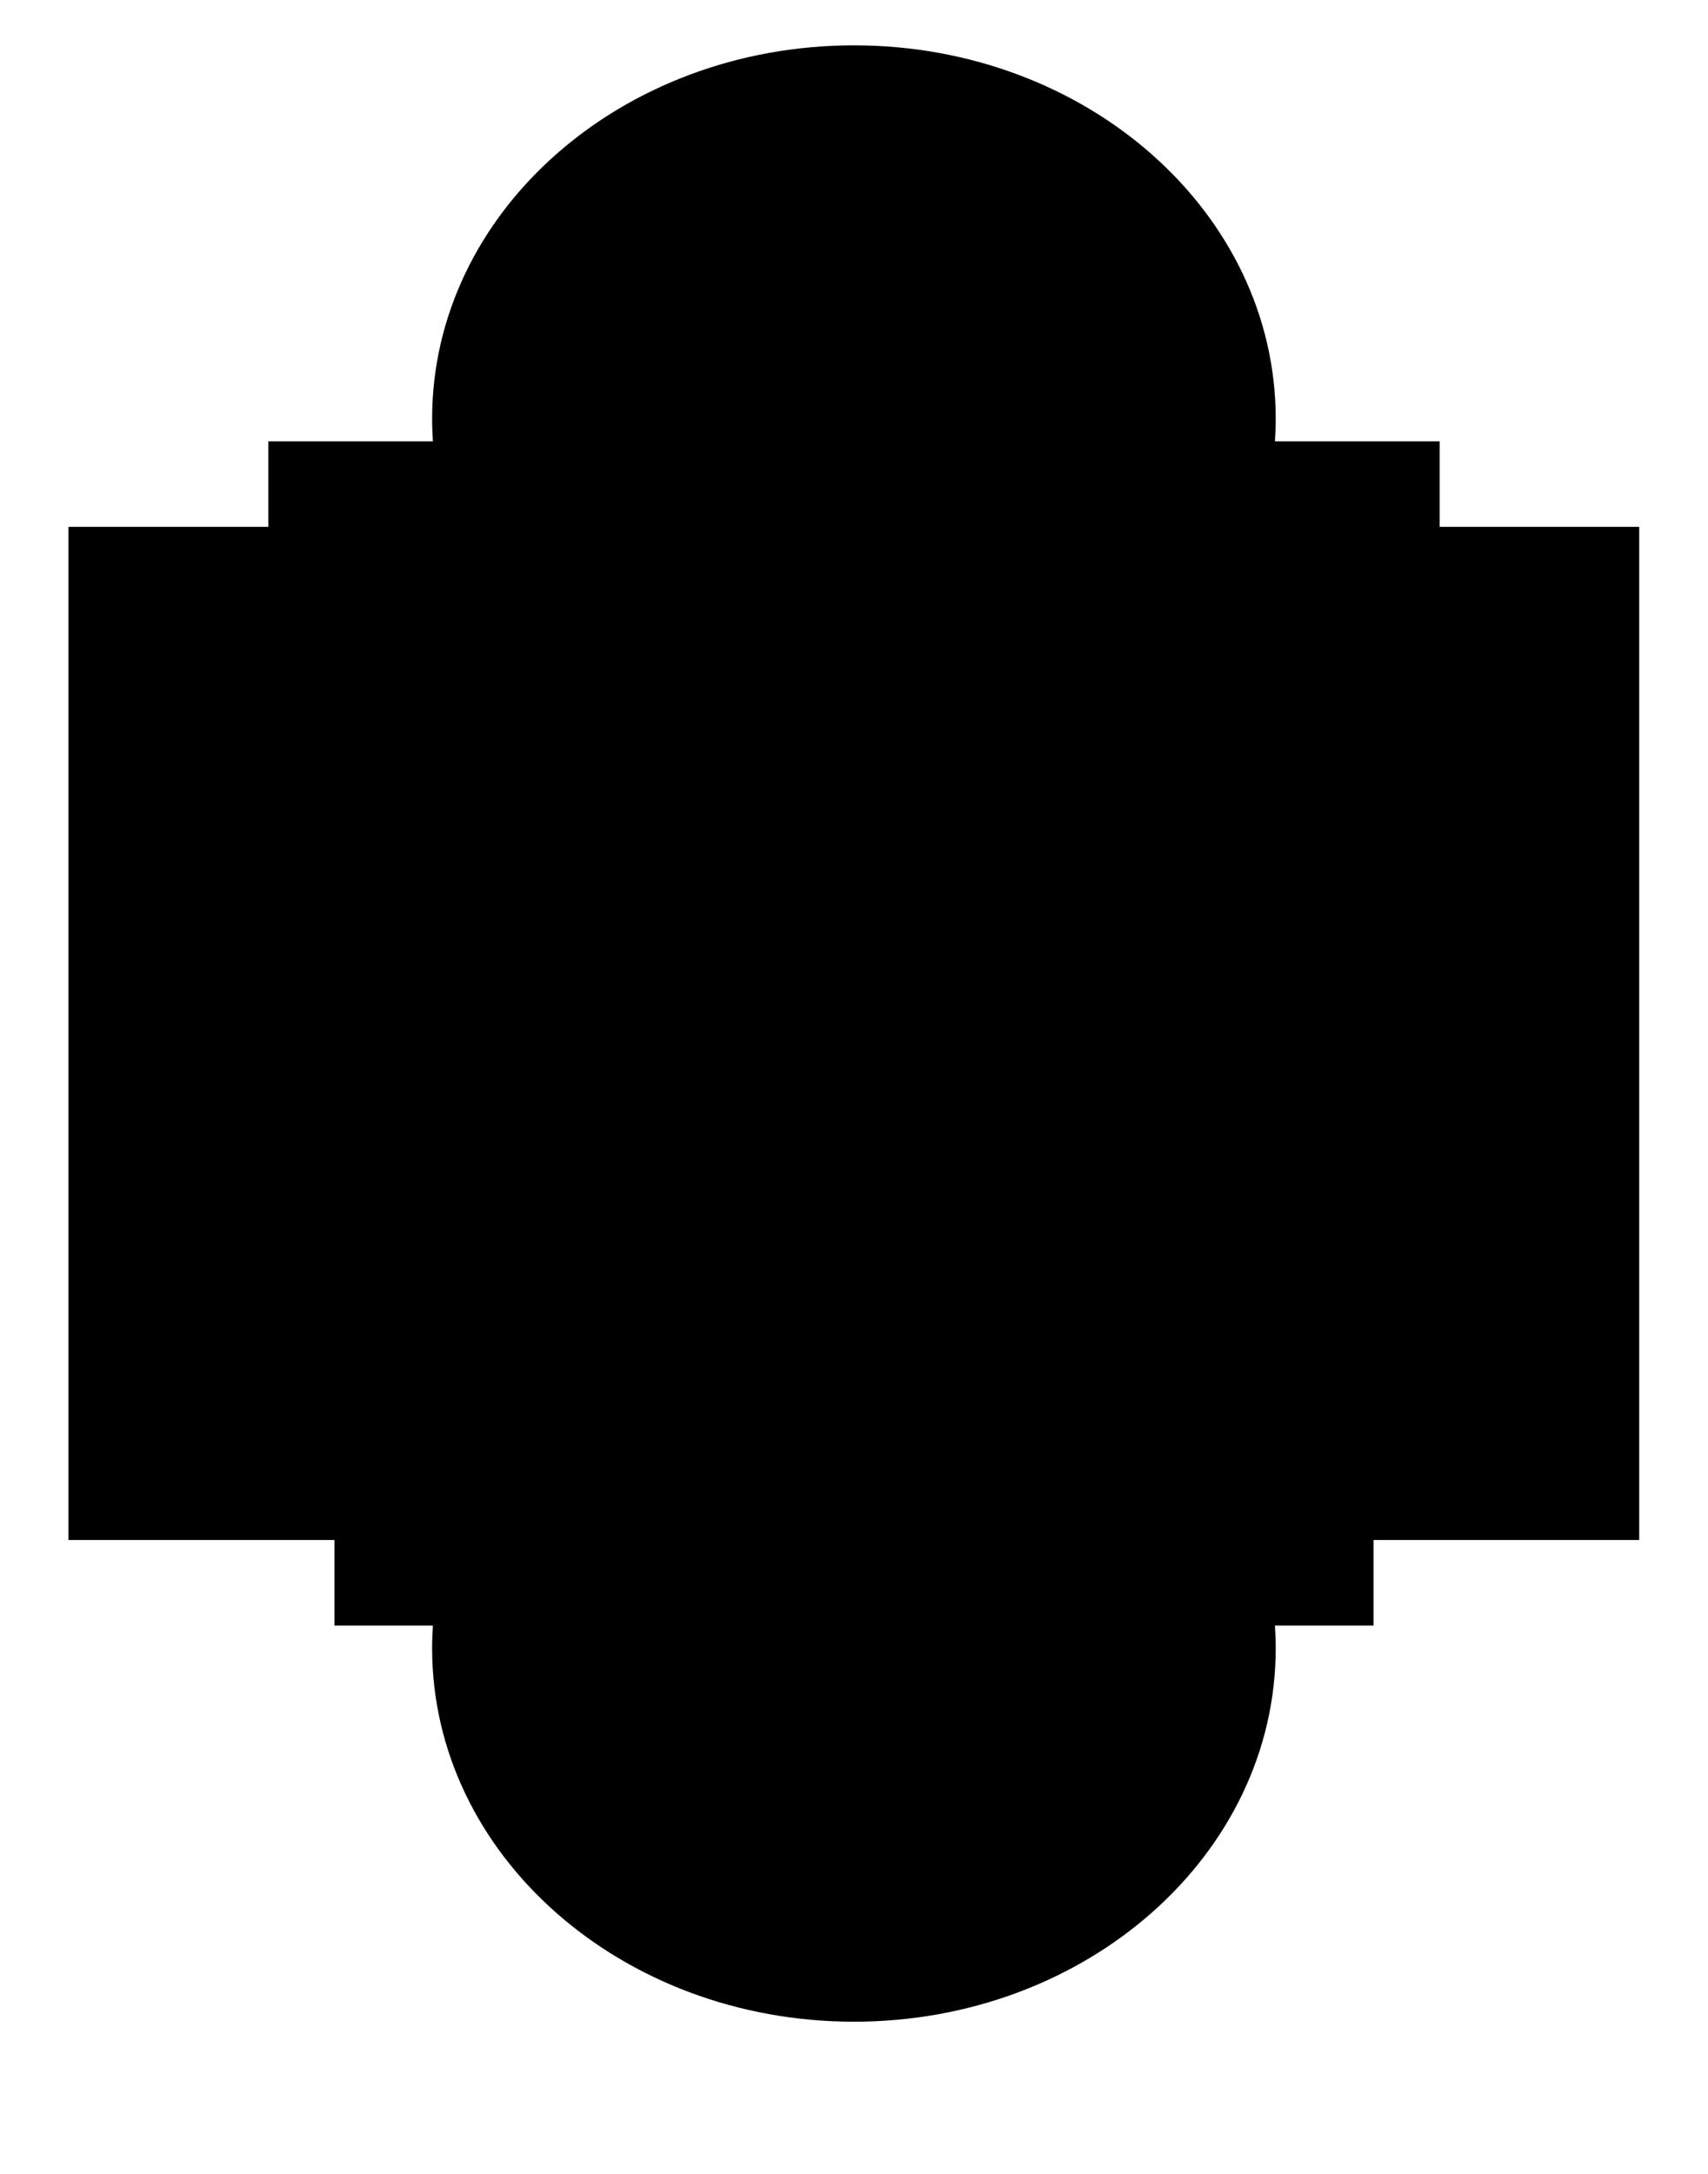 <svg xmlns="http://www.w3.org/2000/svg" width="11" height="14" viewBox="0 0 11 14" fill="none">
    <path d="M0.441 9.918L0.441 3.393H1.728V2.842L2.788 2.842C2.785 2.794 2.783 2.746 2.783 2.697C2.783 1.369 3.999 0.292 5.5 0.292C7 0.292 8.216 1.369 8.216 2.697C8.216 2.746 8.214 2.794 8.211 2.842L9.272 2.842V3.393H10.557V9.918H8.846L8.846 10.469H8.211C8.214 10.517 8.216 10.566 8.216 10.615C8.216 11.943 7 13.02 5.5 13.02C3.999 13.02 2.783 11.943 2.783 10.615C2.783 10.566 2.785 10.517 2.788 10.469H2.154V9.918H0.441Z" fill="currentColor"/>
</svg>